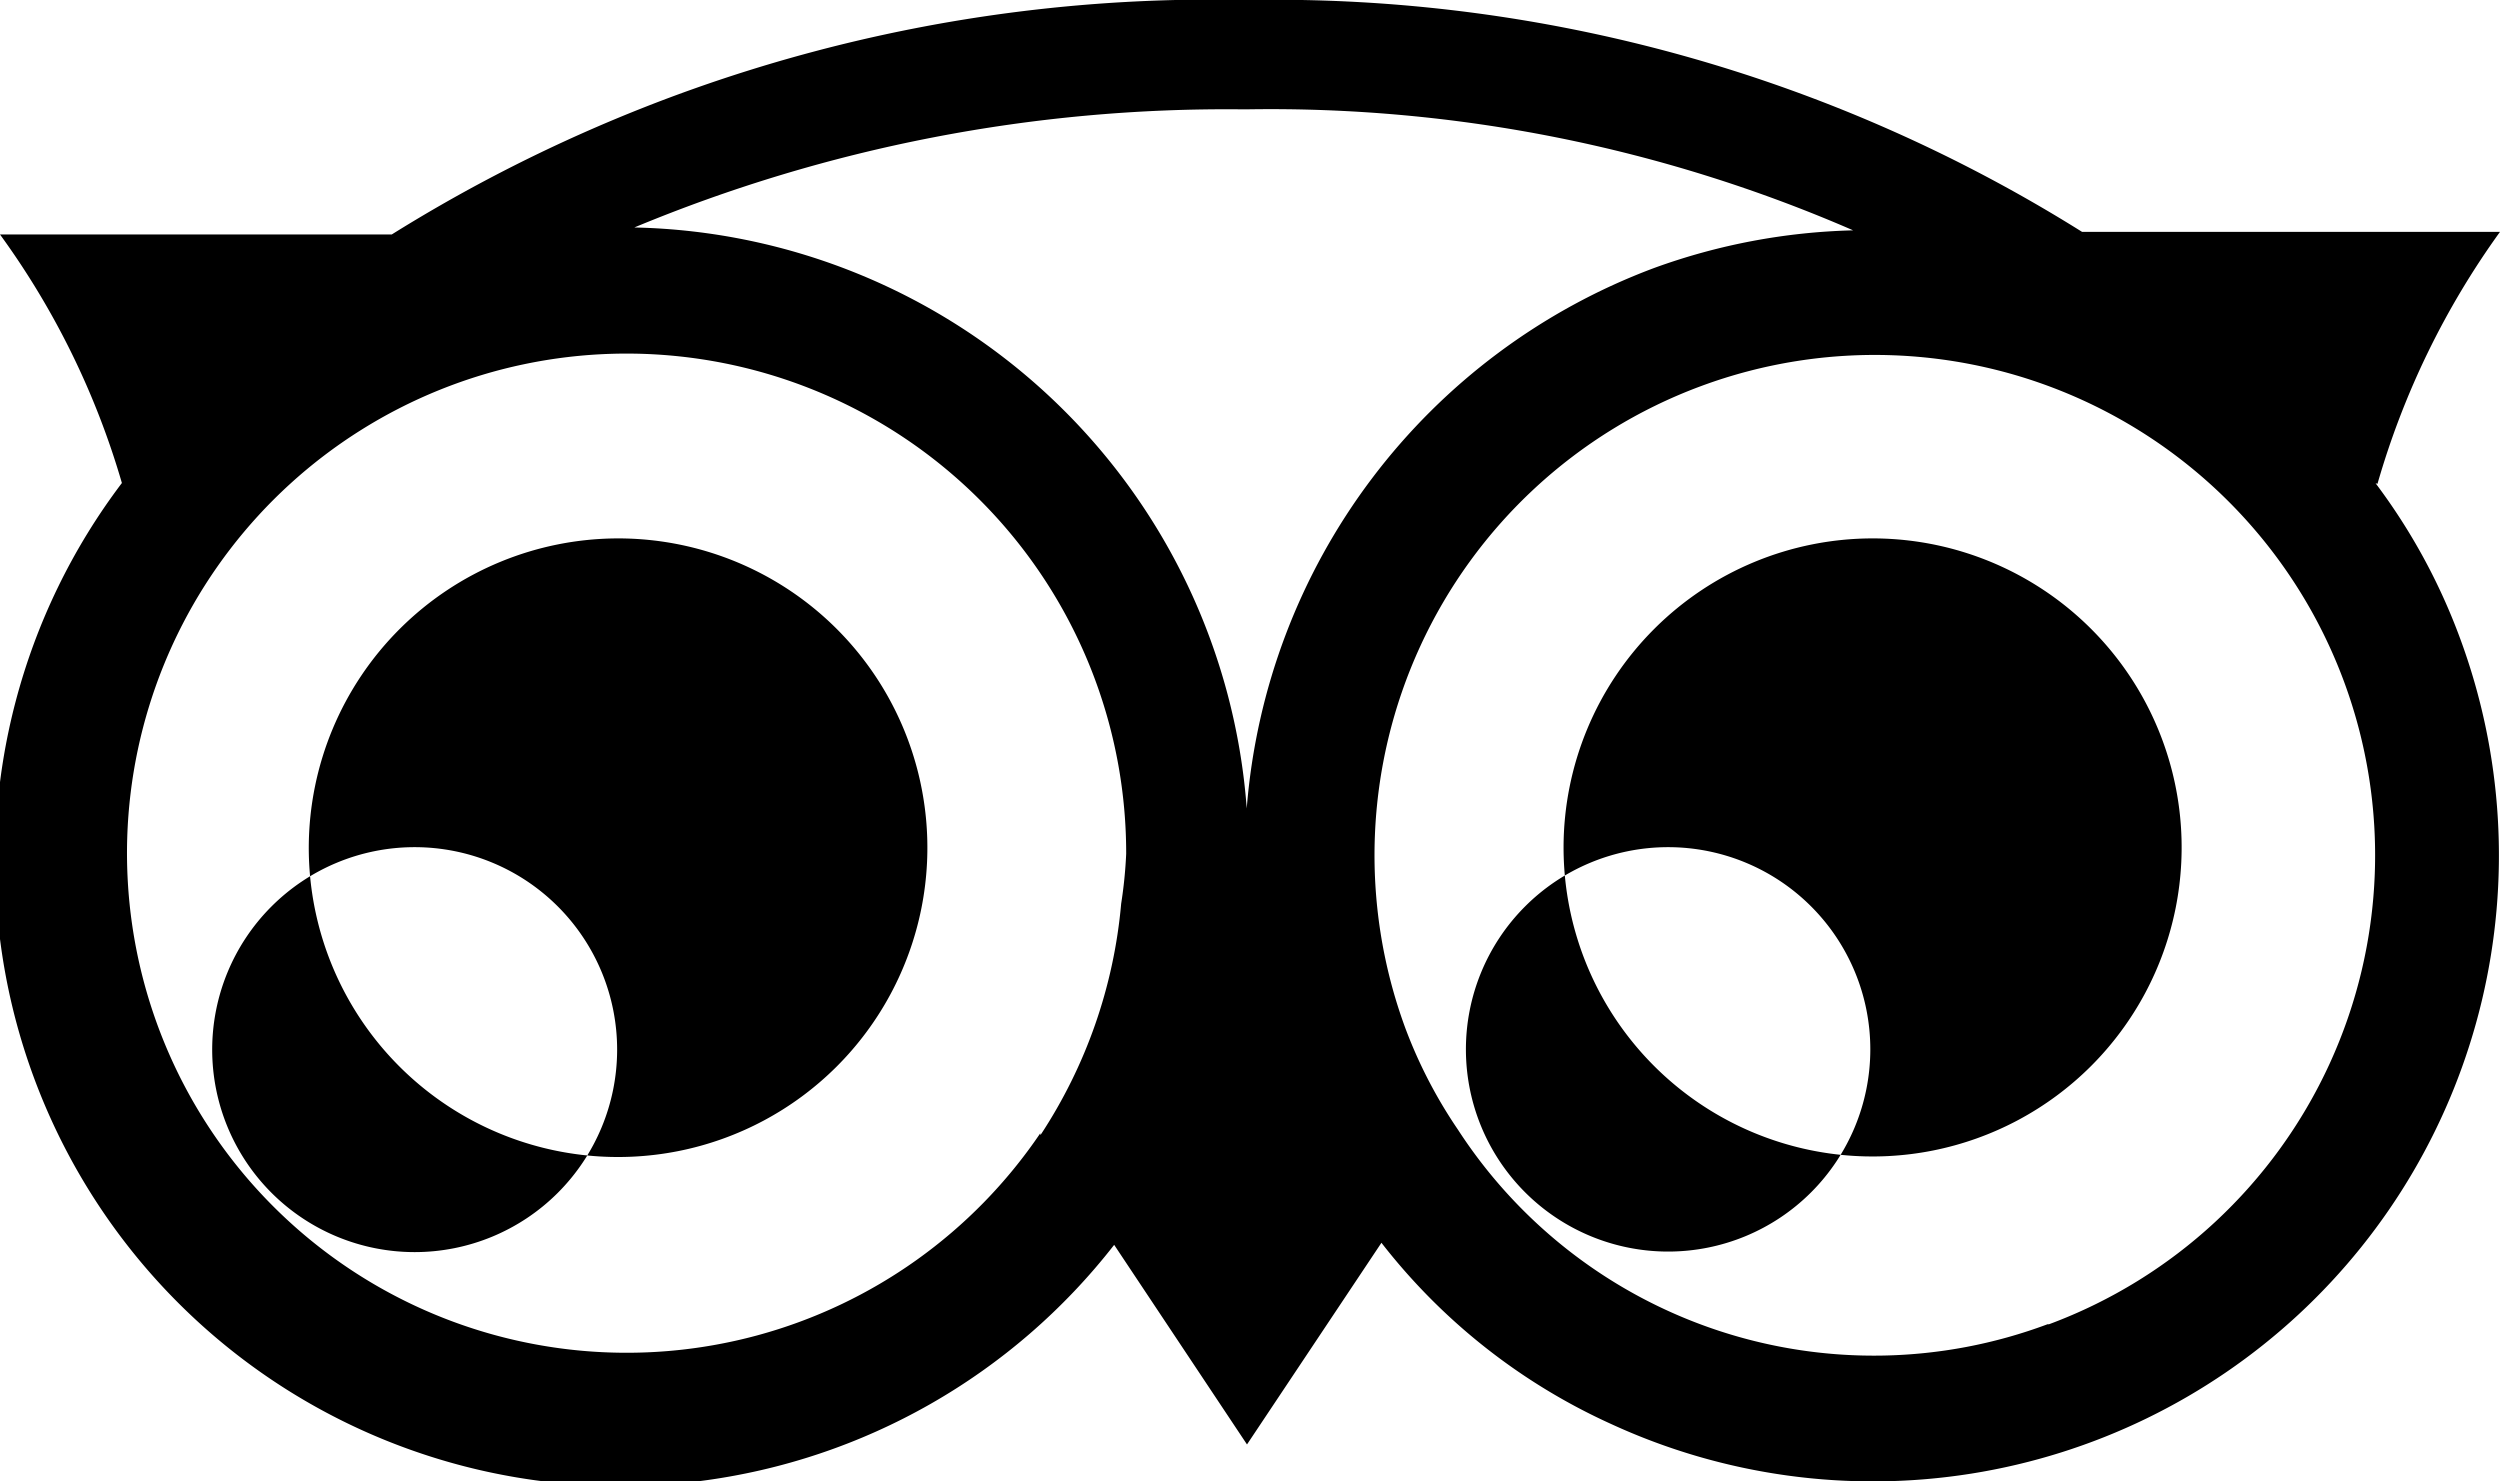 <svg xmlns="http://www.w3.org/2000/svg" width="27.893" height="16.525" viewBox="0 0 27.893 16.525">
  <path id="Icon_simple-tripadvisor" data-name="Icon simple-tripadvisor" d="M26.806,12.73a9.08,9.08,0,0,1,1.366-2.808H23.509A16.966,16.966,0,0,0,14.2,7.335,17.284,17.284,0,0,0,4.65,9.951H.279a8.959,8.959,0,0,1,1.36,2.773,6.979,6.979,0,0,0,11.071,8.5l1.482,2.227,1.5-2.25a6.8,6.8,0,0,0,2.563,2.022,6.984,6.984,0,0,0,9.47-8.77,6.765,6.765,0,0,0-.941-1.726l.023.006Zm-3.685,9.381a5.532,5.532,0,0,1-6.576-2.173,5.322,5.322,0,0,1-.585-1.128,5.582,5.582,0,1,1,7.18,3.3h-.02ZM11.885,19.98a5.574,5.574,0,1,1,.959-3.119,5.044,5.044,0,0,1-.056.557,5.585,5.585,0,0,1-.9,2.581ZM3.724,16.787a3.451,3.451,0,1,0,3.455-3.445,3.457,3.457,0,0,0-3.455,3.445Zm14,0a3.448,3.448,0,1,0,3.449-3.445,3.451,3.451,0,0,0-3.449,3.445h0Zm-12.81,0a2.259,2.259,0,1,1-.017,0Zm13.985,0a2.256,2.256,0,1,1-.017,0Zm-4.71-8.232a16.3,16.3,0,0,1,6.766,1.35,6.988,6.988,0,0,0-2.215.418,7.027,7.027,0,0,0-4.551,6.032A7,7,0,0,0,7.356,9.873a17.2,17.2,0,0,1,6.784-1.318Z" transform="translate(-0.279 -7.335)"/>
</svg>
